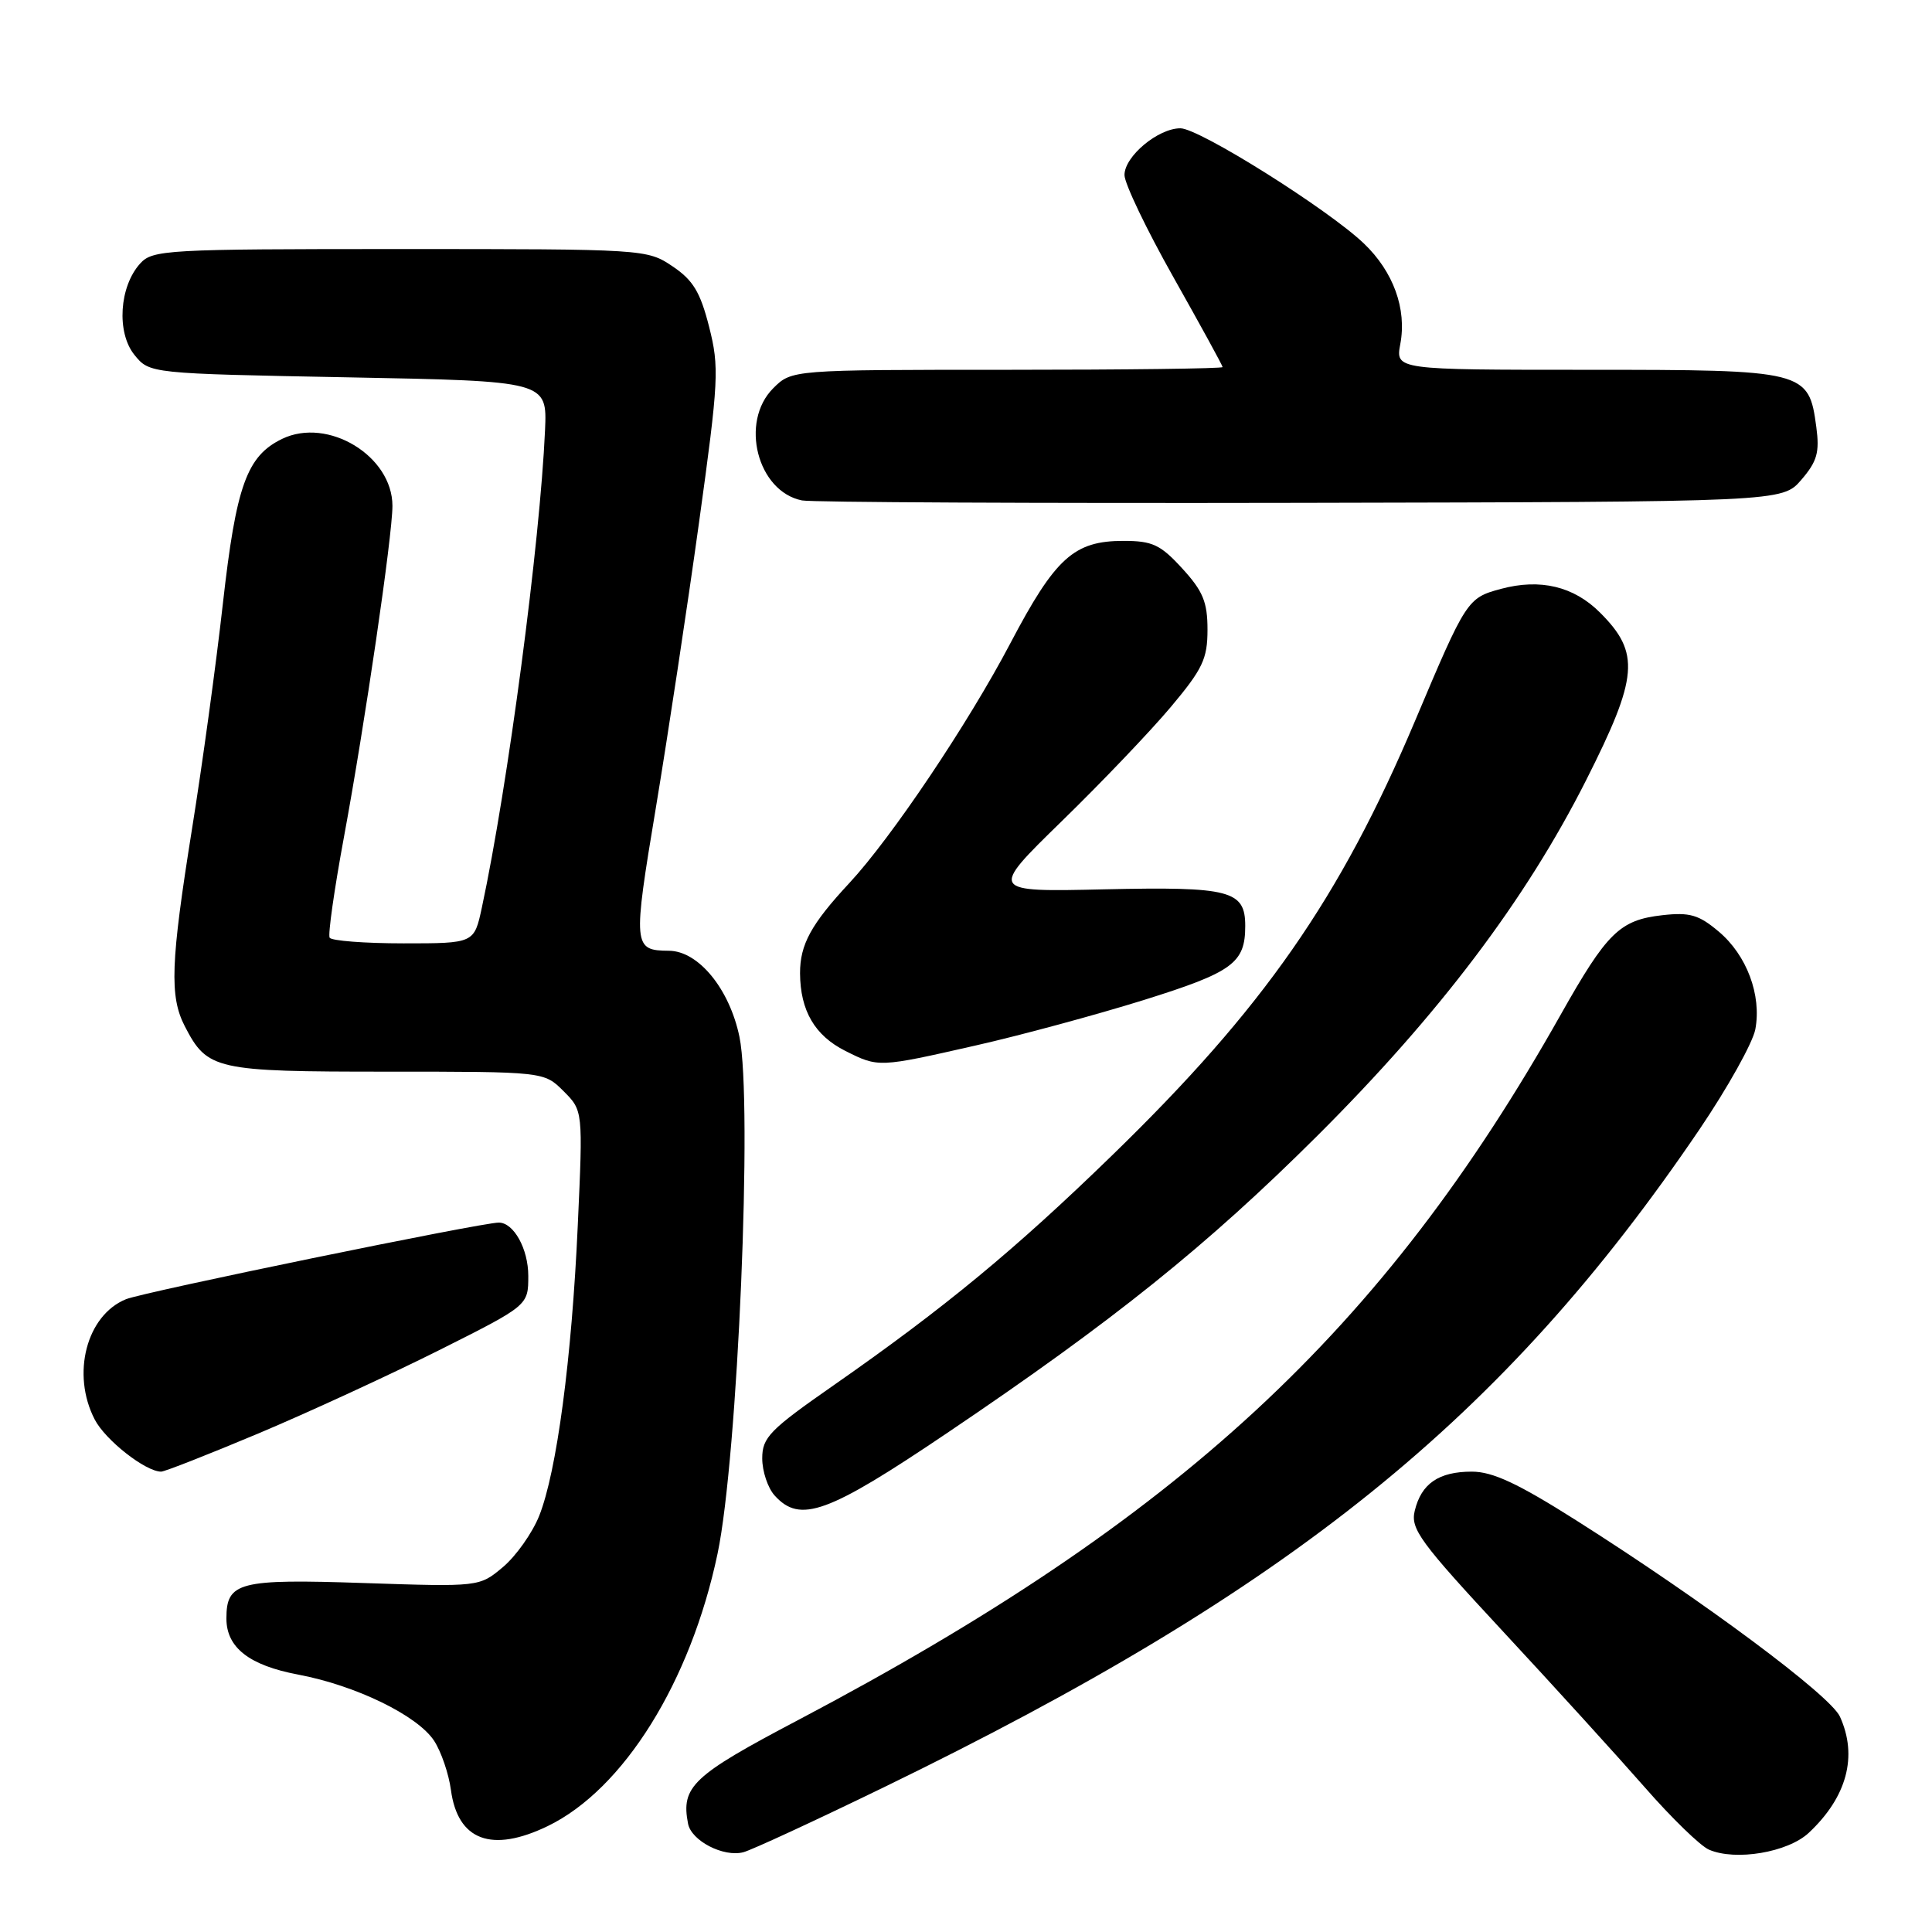 <?xml version="1.0" encoding="UTF-8" standalone="no"?>
<!DOCTYPE svg PUBLIC "-//W3C//DTD SVG 1.1//EN" "http://www.w3.org/Graphics/SVG/1.1/DTD/svg11.dtd" >
<svg xmlns="http://www.w3.org/2000/svg" xmlns:xlink="http://www.w3.org/1999/xlink" version="1.1" viewBox="0 0 256 256">
 <g >
 <path fill="currentColor"
d=" M 117.00 236.88 C 171.11 210.60 199.21 187.94 225.17 149.68 C 228.91 144.16 232.25 138.18 232.59 136.39 C 233.44 131.86 231.45 126.55 227.73 123.43 C 225.10 121.21 223.89 120.86 220.26 121.27 C 214.62 121.91 212.94 123.56 206.80 134.45 C 183.18 176.39 156.24 201.30 105.75 227.92 C 91.75 235.29 90.22 236.73 91.17 241.65 C 91.61 243.92 95.87 246.12 98.50 245.43 C 99.60 245.14 107.92 241.29 117.00 236.88 Z  M 239.66 242.87 C 244.73 238.13 246.19 232.70 243.80 227.46 C 242.52 224.65 225.76 212.17 208.88 201.47 C 201.13 196.56 197.79 195.00 195.03 195.00 C 190.64 195.00 188.33 196.58 187.46 200.19 C 186.88 202.59 188.15 204.32 199.17 216.19 C 205.97 223.51 214.42 232.81 217.96 236.85 C 221.50 240.90 225.32 244.61 226.45 245.09 C 229.97 246.62 236.89 245.45 239.66 242.87 Z  M 72.59 241.96 C 82.63 237.09 91.50 222.87 95.08 205.87 C 97.76 193.16 99.76 145.96 97.98 137.38 C 96.66 131.03 92.55 126.01 88.64 125.98 C 83.89 125.95 83.84 125.41 86.92 106.94 C 88.51 97.35 91.08 80.40 92.62 69.27 C 95.24 50.37 95.32 48.66 93.96 43.30 C 92.79 38.69 91.83 37.11 89.10 35.28 C 85.74 33.02 85.38 33.00 53.01 33.00 C 22.02 33.00 20.22 33.10 18.57 34.92 C 15.80 37.98 15.42 44.06 17.81 47.02 C 19.82 49.50 19.82 49.50 46.16 50.00 C 72.50 50.50 72.50 50.50 72.22 57.00 C 71.56 71.89 67.29 104.20 63.85 120.25 C 62.83 125.00 62.83 125.00 53.48 125.00 C 48.33 125.00 43.92 124.66 43.68 124.25 C 43.44 123.84 44.29 117.88 45.56 111.00 C 48.35 95.92 52.00 71.00 52.00 67.03 C 52.00 60.42 43.45 55.23 37.39 58.15 C 32.70 60.42 31.29 64.34 29.53 80.00 C 28.64 87.97 26.80 101.38 25.45 109.79 C 22.61 127.55 22.44 132.02 24.49 135.99 C 27.48 141.77 28.50 142.00 51.27 142.00 C 72.09 142.00 72.09 142.00 74.67 144.58 C 77.25 147.16 77.25 147.16 76.56 162.33 C 75.76 180.08 73.77 195.03 71.44 200.87 C 70.53 203.14 68.37 206.19 66.65 207.64 C 63.52 210.27 63.52 210.27 48.21 209.76 C 31.64 209.20 30.00 209.62 30.00 214.46 C 30.00 218.31 33.02 220.67 39.50 221.89 C 47.15 223.33 55.32 227.31 57.52 230.66 C 58.46 232.10 59.46 235.03 59.75 237.18 C 60.65 243.88 65.15 245.56 72.59 241.96 Z  M 125.50 189.88 C 147.56 175.00 159.93 165.06 174.55 150.50 C 190.68 134.42 202.15 119.26 210.16 103.40 C 217.09 89.68 217.36 86.51 212.02 81.18 C 208.54 77.69 204.09 76.63 198.88 78.03 C 194.43 79.23 194.28 79.46 187.51 95.50 C 177.56 119.04 167.43 133.59 147.39 153.06 C 134.49 165.60 125.18 173.29 110.47 183.55 C 101.97 189.47 101.00 190.47 101.00 193.25 C 101.00 194.95 101.74 197.17 102.65 198.17 C 106.02 201.89 109.66 200.57 125.50 189.88 Z  M 34.24 189.94 C 40.86 187.15 51.61 182.20 58.14 178.93 C 70.00 172.98 70.00 172.98 70.00 169.06 C 70.00 165.48 68.07 162.00 66.09 162.00 C 63.79 162.00 19.06 171.19 16.70 172.15 C 11.46 174.27 9.43 182.07 12.55 188.09 C 13.96 190.82 19.27 194.99 21.35 195.00 C 21.82 195.00 27.62 192.72 34.24 189.94 Z  M 129.29 138.53 C 135.22 137.19 145.22 134.48 151.52 132.52 C 163.35 128.82 165.00 127.62 165.00 122.69 C 165.00 117.99 163.01 117.47 146.39 117.84 C 131.08 118.19 131.08 118.19 140.66 108.84 C 145.94 103.70 152.44 96.89 155.12 93.70 C 159.36 88.65 160.00 87.31 160.00 83.43 C 160.00 79.77 159.40 78.32 156.65 75.32 C 153.77 72.17 152.70 71.67 148.87 71.67 C 142.30 71.67 139.84 73.90 133.87 85.25 C 128.29 95.87 118.11 111.02 112.55 117.00 C 107.47 122.46 106.00 125.16 106.01 128.97 C 106.04 133.92 107.96 137.21 112.01 139.25 C 116.42 141.46 116.39 141.46 129.29 138.53 Z  M 238.69 63.57 C 240.78 61.14 241.12 59.94 240.67 56.58 C 239.67 49.10 239.25 49.00 210.34 49.00 C 184.91 49.00 184.91 49.00 185.55 45.57 C 186.42 40.93 184.63 36.00 180.73 32.27 C 175.97 27.72 158.90 17.00 156.41 17.00 C 153.45 17.00 149.00 20.72 149.00 23.19 C 149.00 24.32 151.93 30.43 155.50 36.76 C 159.07 43.10 162.00 48.44 162.00 48.64 C 162.00 48.84 149.15 49.00 133.45 49.00 C 104.91 49.00 104.91 49.00 102.45 51.45 C 97.99 55.92 100.36 65.13 106.27 66.31 C 107.50 66.56 137.23 66.70 172.34 66.63 C 236.17 66.50 236.17 66.50 238.69 63.57 Z "/>
</g>
</svg>